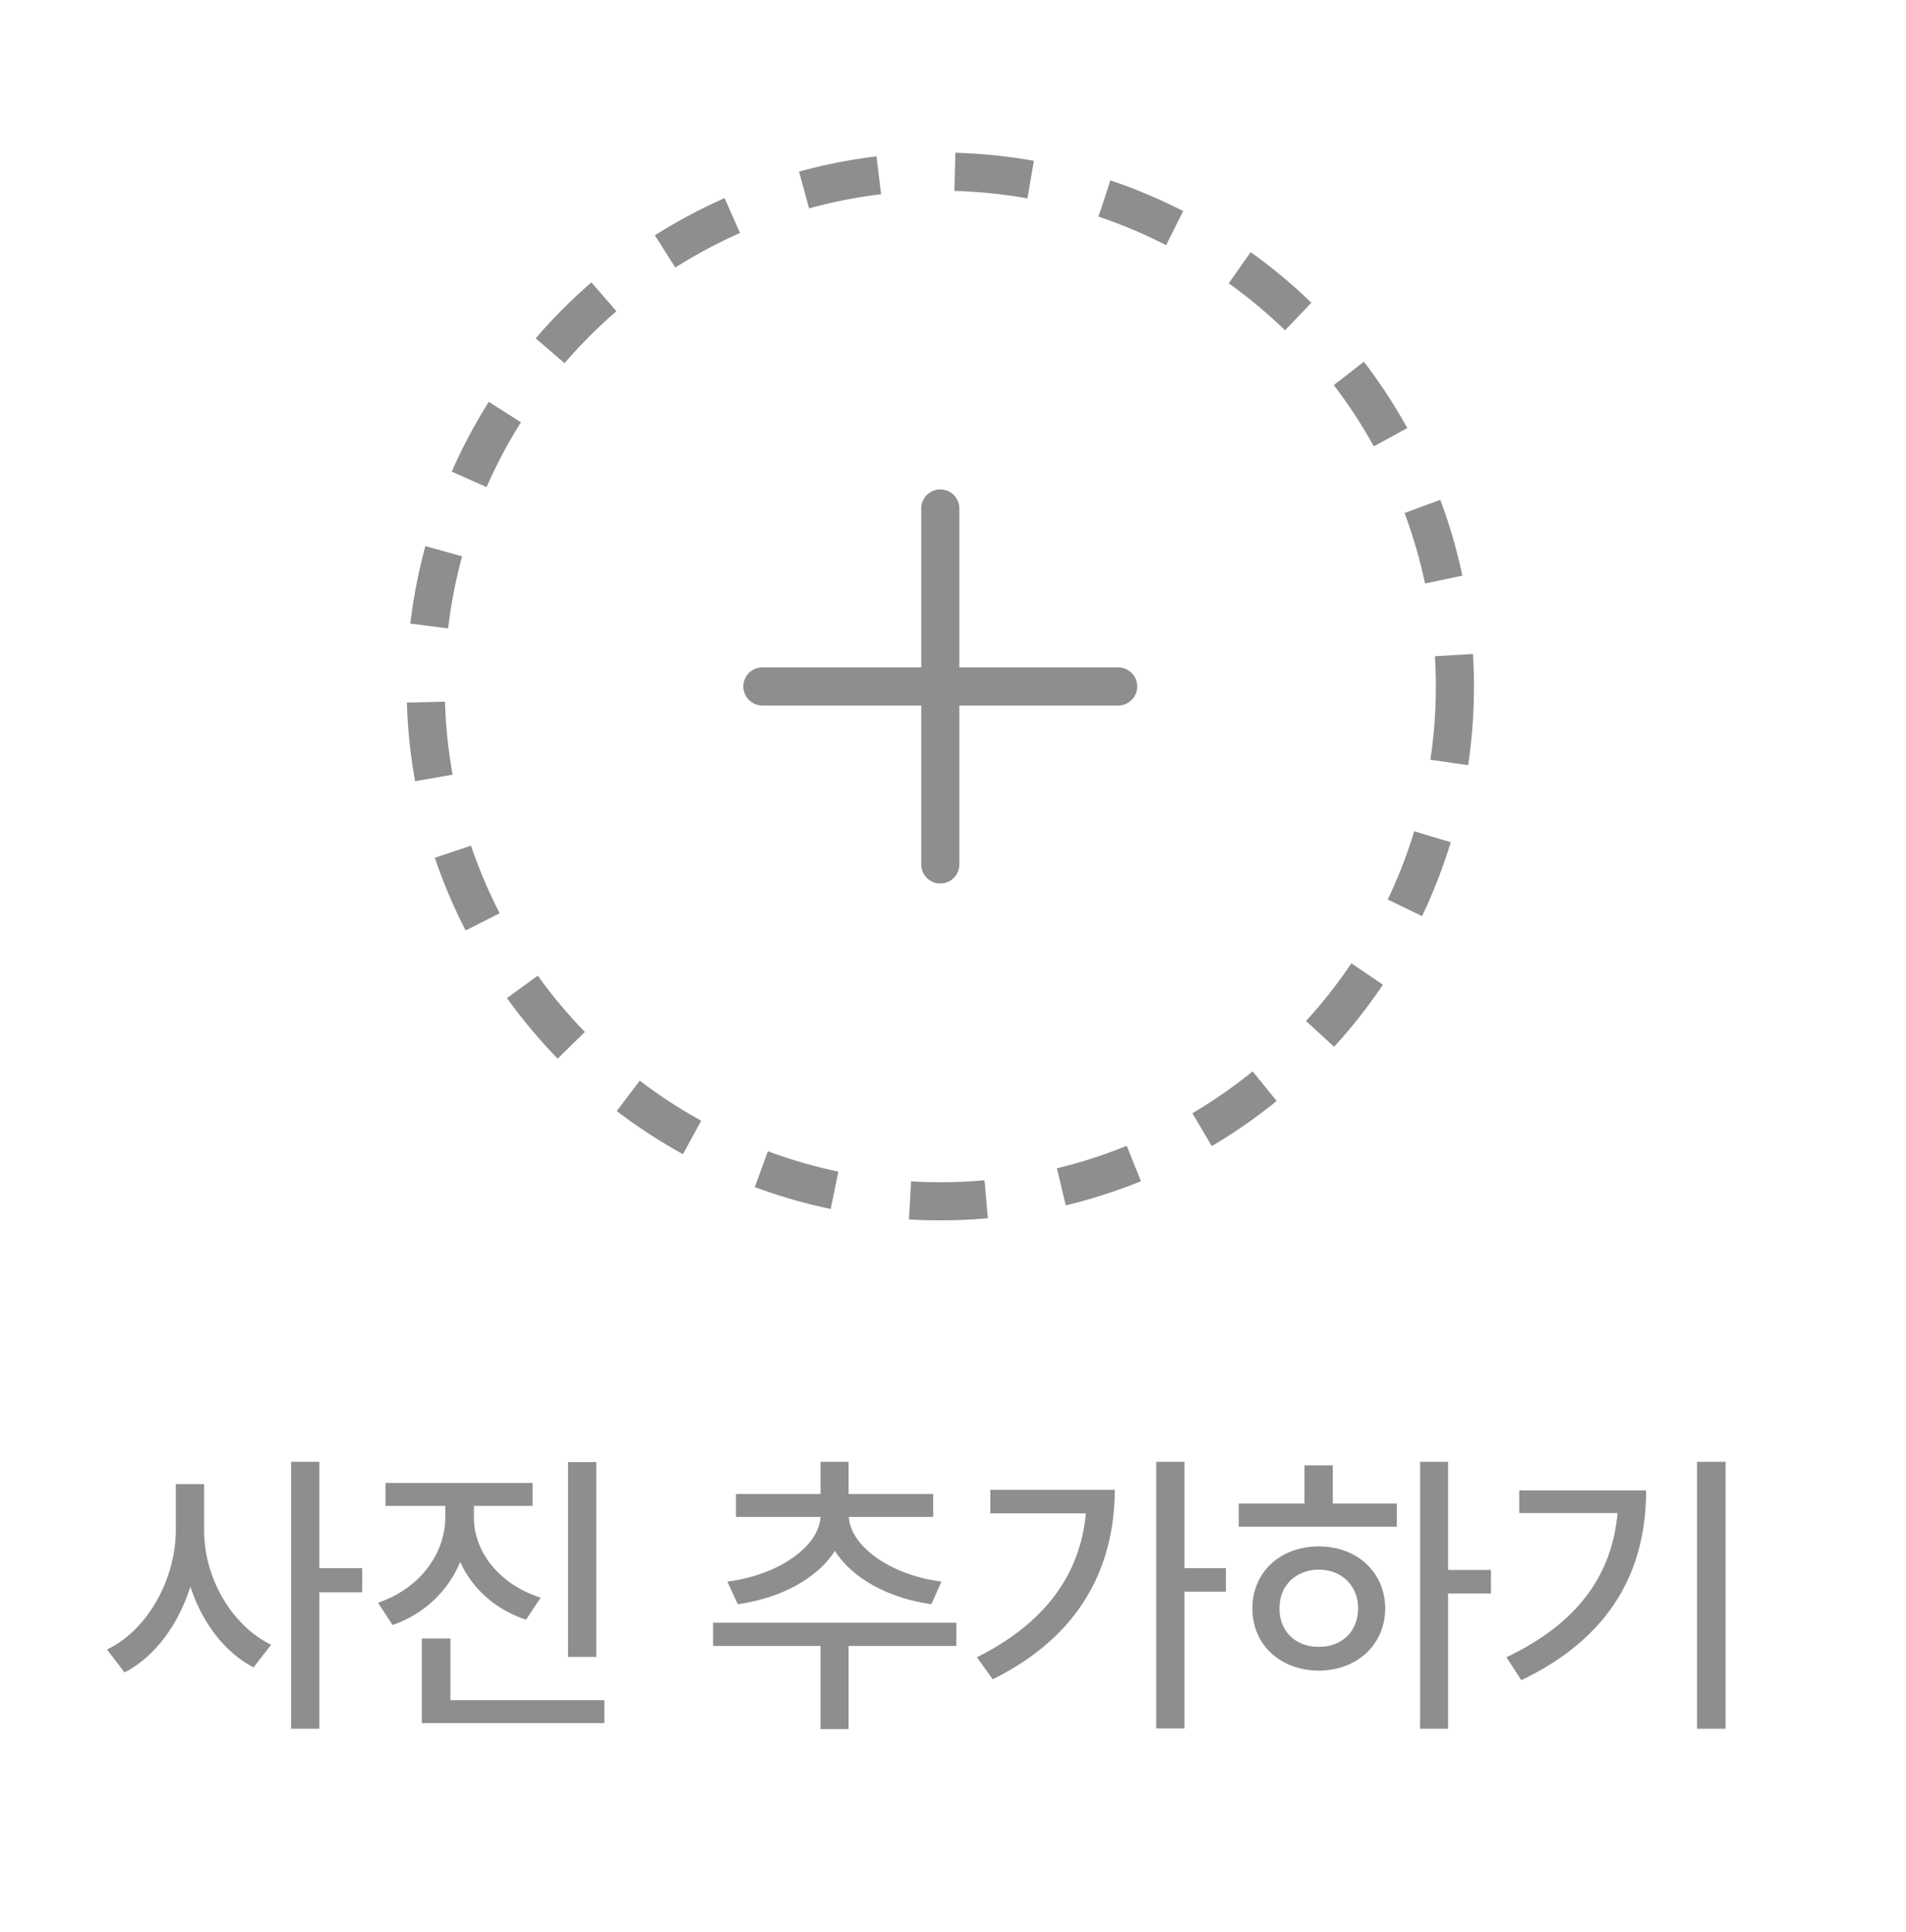 <svg width="75" height="76" viewBox="0 0 75 76" fill="none" xmlns="http://www.w3.org/2000/svg">
<path d="M8.031 60.168C8.02 62.031 9.098 63.93 10.668 64.691L9.977 65.582C8.834 64.99 7.949 63.812 7.492 62.406C7.018 63.906 6.098 65.16 4.902 65.781L4.211 64.879C5.828 64.106 6.918 62.09 6.918 60.168V58.375H8.031V60.168ZM12.566 57.496V61.68H14.254V62.629H12.566V67.996H11.453V57.496H12.566ZM18.648 59.688C18.648 61.047 19.656 62.324 21.273 62.84L20.699 63.707C19.492 63.309 18.578 62.482 18.109 61.434C17.635 62.576 16.703 63.478 15.449 63.918L14.875 63.039C16.504 62.488 17.512 61.129 17.523 59.688V59.23H15.168V58.328H20.957V59.23H18.648V59.688ZM23.465 57.508V65.172H22.352V57.508H23.465ZM23.781 66.871V67.773H16.598V64.445H17.723V66.871H23.781ZM37.633 63.824V64.738H33.391V68.008H32.289V64.738H28.059V63.824H37.633ZM36.719 58.762V59.664H33.402C33.467 60.824 35.049 61.955 37.047 62.207L36.648 63.098C34.961 62.863 33.525 62.072 32.852 61C32.166 62.084 30.719 62.863 29.031 63.098L28.621 62.207C30.619 61.955 32.213 60.848 32.289 59.664H28.961V58.762H32.289V57.496H33.391V58.762H36.719ZM46.609 57.496V61.68H48.238V62.605H46.609V67.984H45.496V57.496H46.609ZM43.867 58.598C43.855 61.633 42.52 64.34 39.062 66.051L38.441 65.184C41.072 63.871 42.502 61.973 42.73 59.523H38.969V58.598H43.867ZM56.98 57.496V61.75H58.668V62.676H56.98V67.996H55.879V57.496H56.98ZM54.965 59.137V60.051H48.742V59.137H51.332V57.637H52.445V59.137H54.965ZM51.895 60.824C53.395 60.824 54.496 61.832 54.508 63.262C54.496 64.703 53.395 65.699 51.895 65.711C50.383 65.699 49.281 64.703 49.281 63.262C49.281 61.832 50.383 60.824 51.895 60.824ZM51.895 61.738C51.004 61.738 50.336 62.359 50.348 63.262C50.336 64.176 51.004 64.785 51.895 64.773C52.785 64.785 53.441 64.176 53.441 63.262C53.441 62.359 52.785 61.738 51.895 61.738ZM67.902 57.496V67.996H66.777V57.496H67.902ZM64.773 58.621C64.773 61.691 63.461 64.363 59.863 66.086L59.277 65.184C62.072 63.853 63.432 61.961 63.648 59.512H59.781V58.621H64.773Z" fill="#8E8E8E"/>
<circle cx="37" cy="27" r="20.25" stroke="#8E8E8E" stroke-width="1.5" stroke-dasharray="3 3"/>
<path d="M37 20V34" stroke="#8E8E8E" stroke-width="1.5" stroke-linecap="round" stroke-linejoin="round"/>
<path d="M30 27H44" stroke="#8E8E8E" stroke-width="1.5" stroke-linecap="round" stroke-linejoin="round"/>
</svg>

